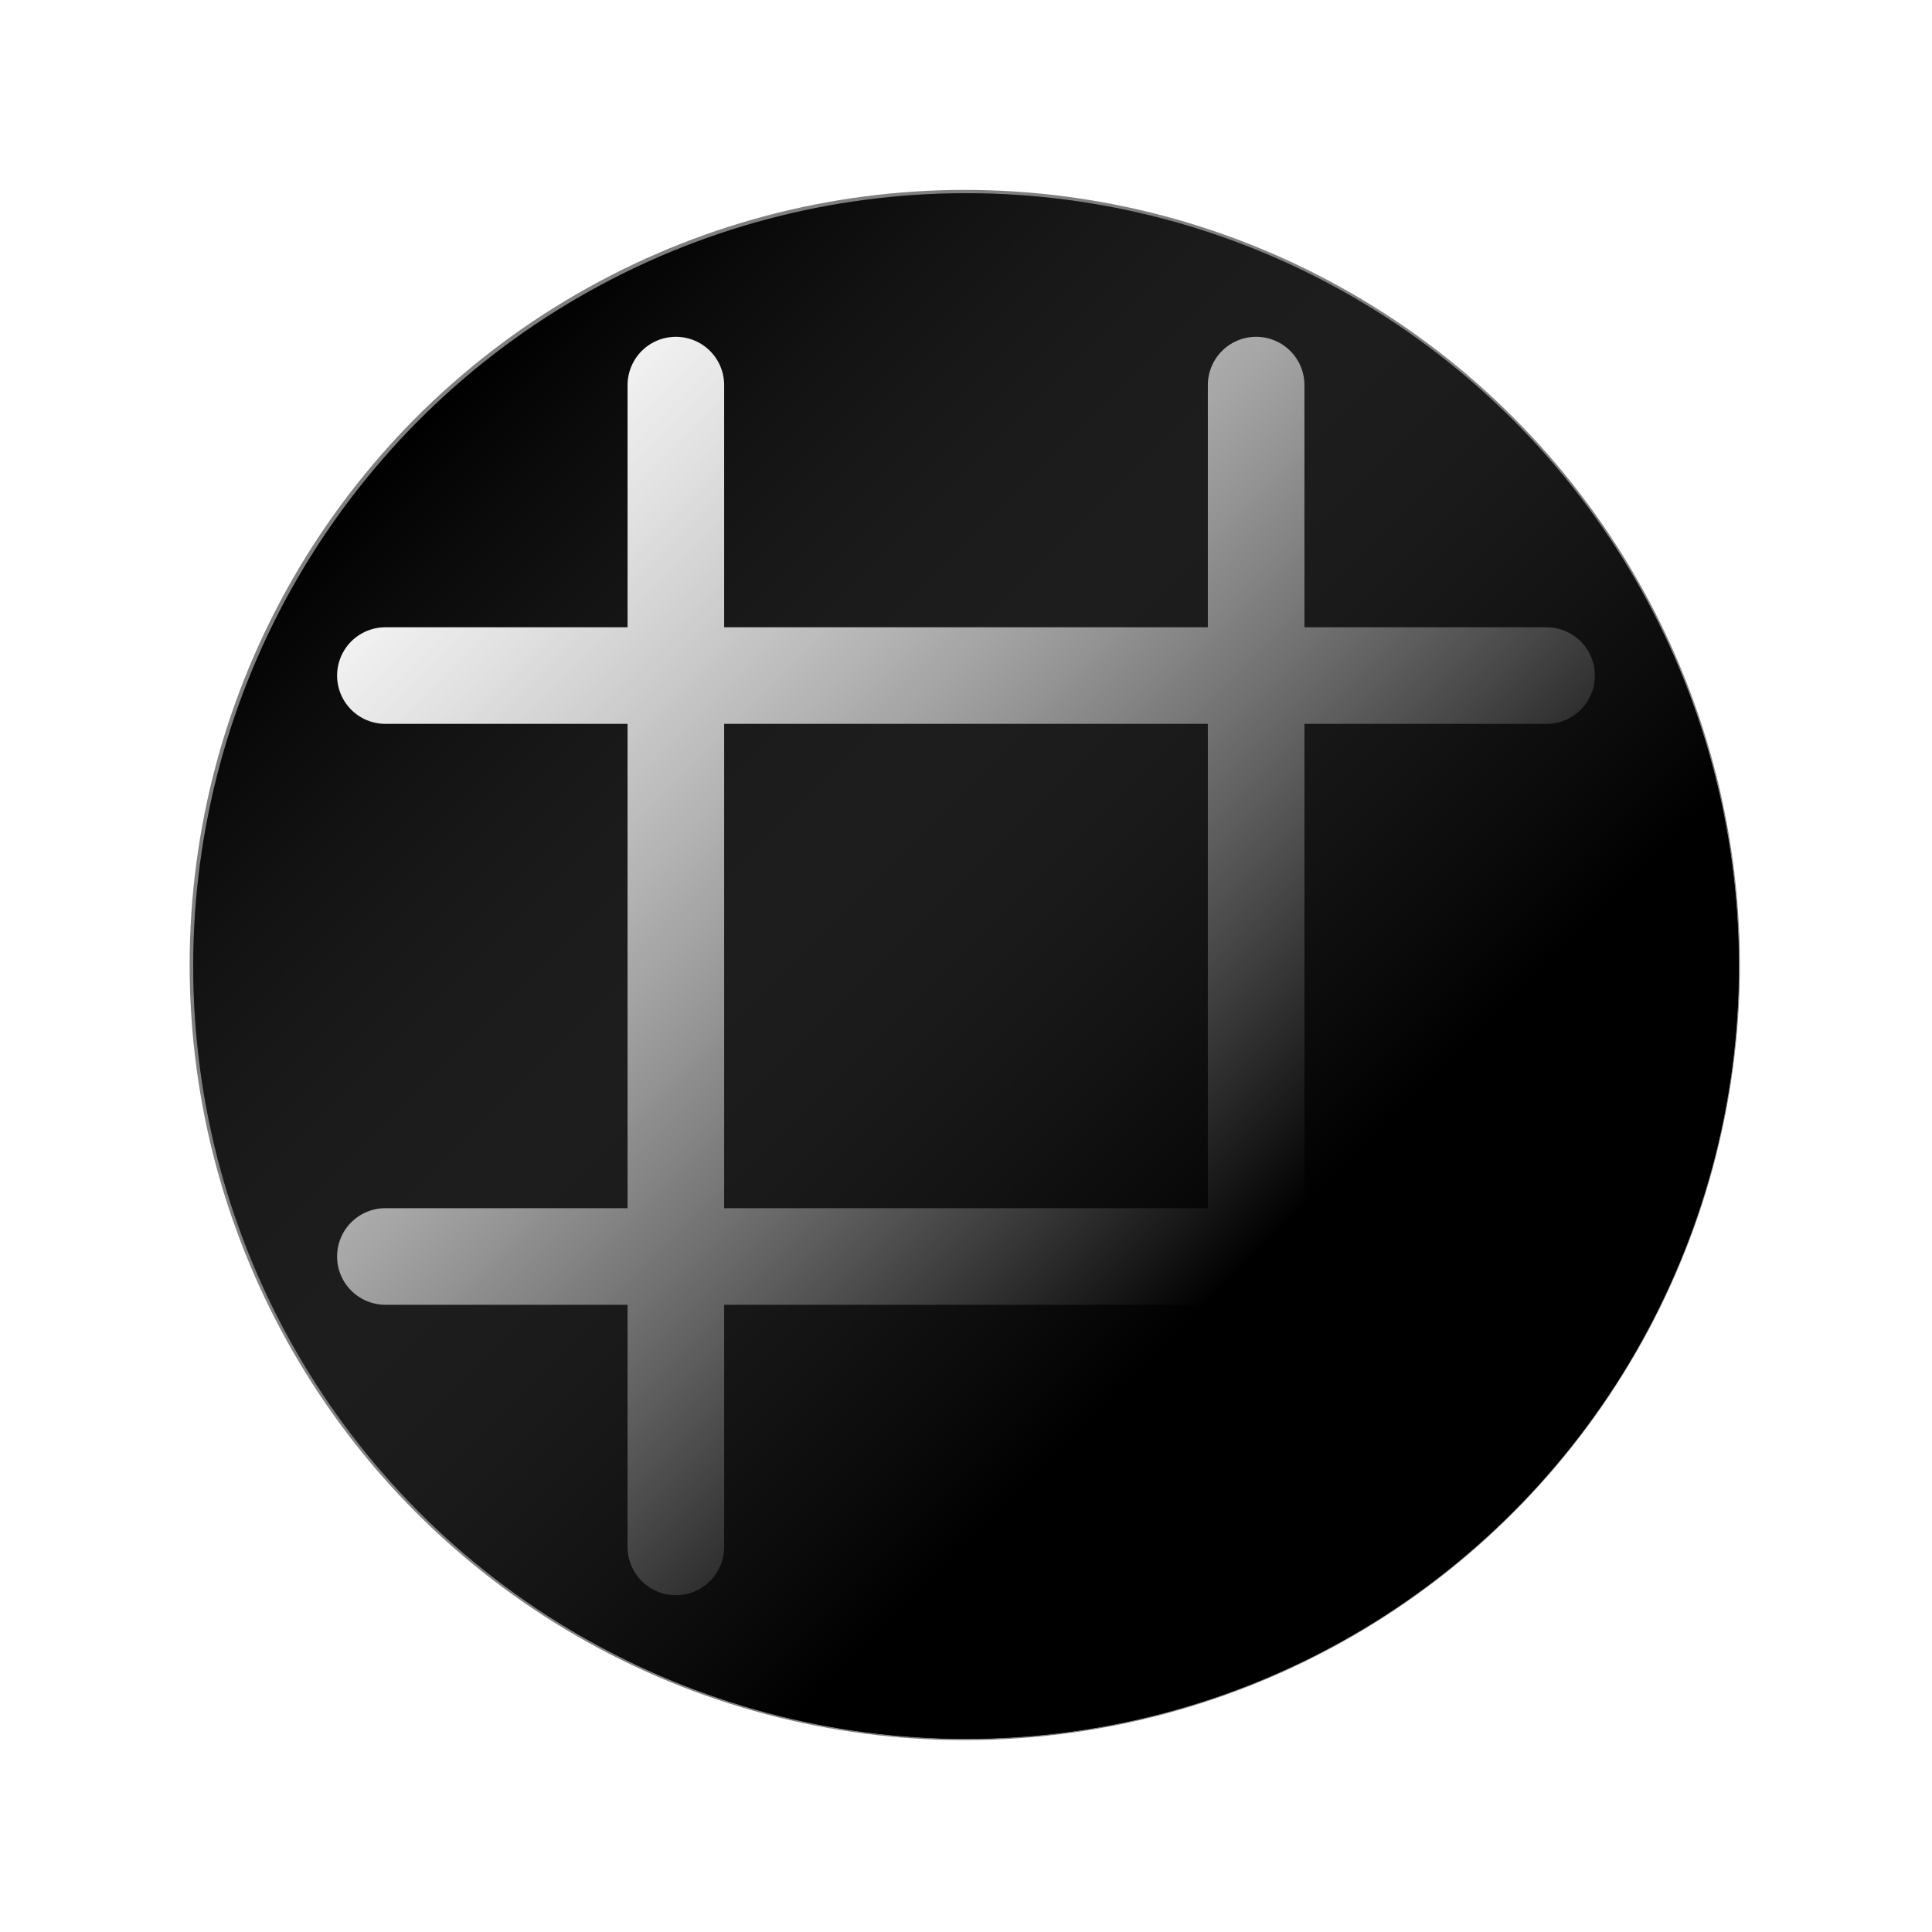 <?xml version="1.0" encoding="UTF-8" standalone="no"?>
<!-- Created with Inkscape (http://www.inkscape.org/) -->

<svg
   width="40mm"
   height="40mm"
   viewBox="0 0 40 40"
   version="1.1"
   id="svg1"
   inkscape:version="1.4 (e7c3feb100, 2024-10-09)"
   sodipodi:docname="ButtonsAssets.svg"
   inkscape:export-batch-path="button"
   inkscape:export-batch-name=""
   xmlns:inkscape="http://www.inkscape.org/namespaces/inkscape"
   xmlns:sodipodi="http://sodipodi.sourceforge.net/DTD/sodipodi-0.dtd"
   xmlns:xlink="http://www.w3.org/1999/xlink"
   xmlns="http://www.w3.org/2000/svg"
   xmlns:svg="http://www.w3.org/2000/svg">
  <sodipodi:namedview
     id="namedview1"
     pagecolor="#ffffff"
     bordercolor="#000000"
     borderopacity="0.25"
     inkscape:showpageshadow="2"
     inkscape:pageopacity="0.0"
     inkscape:pagecheckerboard="0"
     inkscape:deskcolor="#d1d1d1"
     inkscape:document-units="mm"
     inkscape:zoom="0.38930275"
     inkscape:cx="227.3295"
     inkscape:cy="665.29199"
     inkscape:window-width="1918"
     inkscape:window-height="1057"
     inkscape:window-x="1920"
     inkscape:window-y="21"
     inkscape:window-maximized="1"
     inkscape:current-layer="layer1"
     showgrid="false" />
  <defs
     id="defs1">
    <linearGradient
       id="linearGradient24"
       inkscape:collect="always">
      <stop
         style="stop-color:#000000;stop-opacity:1;"
         offset="0"
         id="stop23" />
      <stop
         style="stop-color:#737373;stop-opacity:0;"
         offset="1"
         id="stop24" />
    </linearGradient>
    <linearGradient
       inkscape:collect="always"
       xlink:href="#linearGradient24"
       id="linearGradient23"
       gradientUnits="userSpaceOnUse"
       gradientTransform="translate(43.267,91.016)"
       x1="62.753"
       y1="54.998"
       x2="45.423"
       y2="37.667" />
    <filter
       inkscape:collect="always"
       style="color-interpolation-filters:sRGB"
       id="filter1-29-7-5-4-60"
       x="-0.123"
       y="-0.123"
       width="1.246"
       height="1.246">
      <feGaussianBlur
         inkscape:collect="always"
         stdDeviation="1.638"
         id="feGaussianBlur1-3-4-1-0-27" />
    </filter>
  </defs>
  <g
     inkscape:label="Layer 1"
     inkscape:groupmode="layer"
     id="layer1"
     transform="translate(-80,-120)">
    <g
       id="g32"
       inkscape:export-filename="../img/GridPressed.png"
       inkscape:export-xdpi="96"
       inkscape:export-ydpi="96">
      <circle
         style="fill:#808080;fill-opacity:1;stroke-width:0.07;stroke-linecap:round;stroke-linejoin:round;filter:url(#filter1-29-7-5-4-60)"
         id="path1-5-4-8-0-4-1"
         cx="65.089"
         cy="49.613"
         r="16"
         transform="matrix(1.003,0,0,1.003,34.69,90.218)" />
      <circle
         style="fill:#000000;fill-opacity:1;stroke-width:0.07;stroke-linecap:round;stroke-linejoin:round"
         id="path1-0-3"
         cx="100"
         cy="140"
         r="16" />
      <g
         id="g23-4"
         transform="translate(-68.196,14.803)">
        <path
           style="fill:#00ff00;fill-opacity:1;stroke:#ffffff;stroke-width:2;stroke-linecap:round;stroke-linejoin:round;stroke-dasharray:none;stroke-opacity:1"
           d="m 156.175,119.184 h 24.041"
           id="path20-7" />
        <path
           style="fill:#00ff00;fill-opacity:1;stroke:#ffffff;stroke-width:2;stroke-linecap:round;stroke-linejoin:round;stroke-dasharray:none;stroke-opacity:1"
           d="m 174.203,113.17 1e-5,24.054"
           id="path21-7" />
        <path
           style="fill:#00ff00;fill-opacity:1;stroke:#ffffff;stroke-width:2;stroke-linecap:round;stroke-linejoin:round;stroke-dasharray:none;stroke-opacity:1"
           d="M 180.216,131.211 H 156.175"
           id="path22-5" />
        <path
           style="fill:#00ff00;fill-opacity:1;stroke:#ffffff;stroke-width:2;stroke-linecap:round;stroke-linejoin:round;stroke-dasharray:none;stroke-opacity:1"
           d="M 162.189,137.224 V 113.17"
           id="path23-4" />
      </g>
      <circle
         style="fill:url(#linearGradient23);fill-opacity:1;stroke-width:0.07;stroke-linecap:round;stroke-linejoin:round"
         id="path1-7-9-6-9-3"
         cx="100"
         cy="140"
         r="16" />
    </g>
  </g>
</svg>
